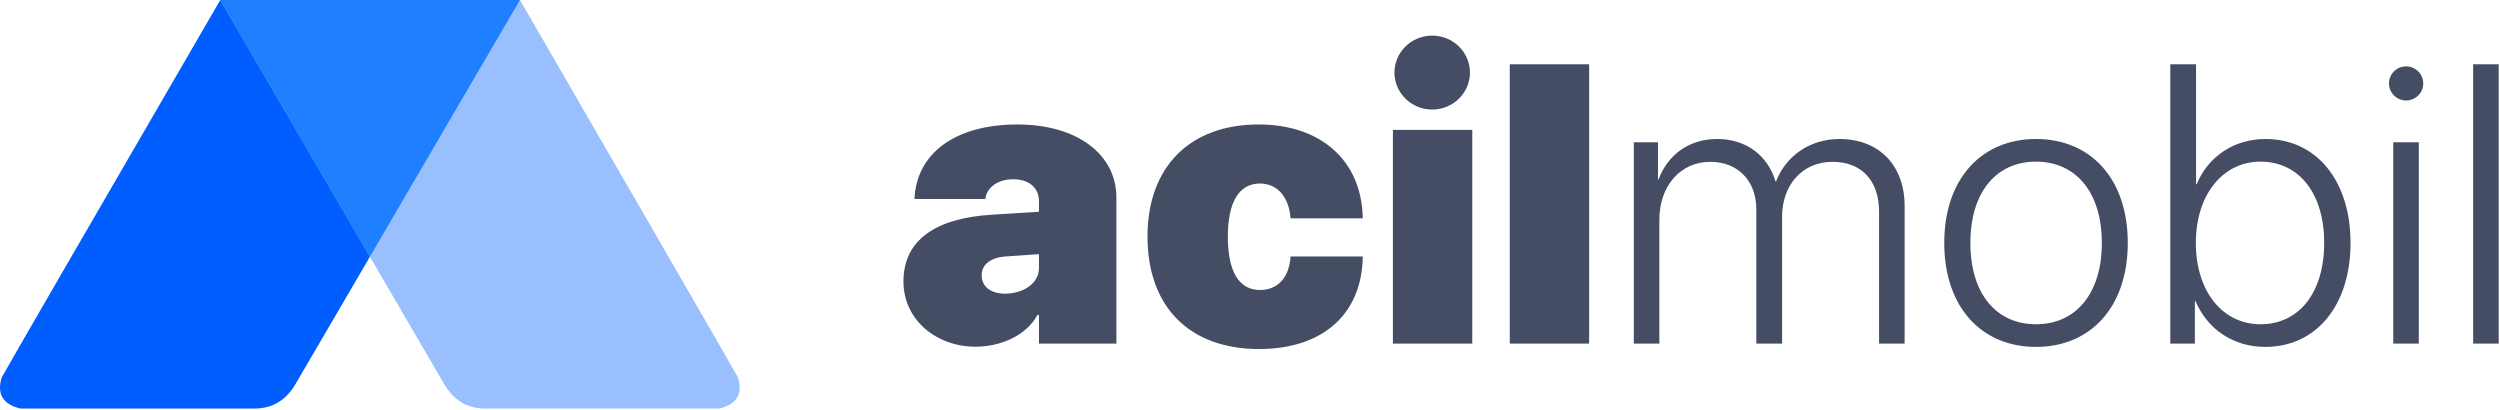 <?xml version="1.0" encoding="UTF-8"?>
<svg width="1135px" height="186px" viewBox="0 0 1135 186" version="1.1" xmlns="http://www.w3.org/2000/svg" xmlns:xlink="http://www.w3.org/1999/xlink">
    <!-- Generator: Sketch 60.1 (88133) - https://sketch.com -->
    <title>Mavi</title>
    <desc>Created with Sketch.</desc>
    <g id="Page-1" stroke="none" stroke-width="1" fill="none" fill-rule="evenodd">
        <g id="Uzman---Hesap-Bilgileri-Copy" transform="translate(-131, -569)">
            <g id="Mavi" transform="translate(131, 569)">
                <path d="M442.859,157.406 C454.109,157.406 465.887,152.484 470.984,142.992 L471.688,142.992 L471.688,156 L506.844,156 L506.844,89.643 C506.844,69.955 488.826,56.508 461.932,56.508 C433.631,56.508 416.053,69.604 415.174,90.346 L447.342,90.346 C447.869,85.424 452.615,81.381 459.998,81.381 C466.766,81.381 471.688,84.896 471.688,91.4 L471.688,96.146 L450.418,97.465 C424.49,99.047 410.164,109.154 410.164,127.787 C410.164,145.277 425.193,157.406 442.859,157.406 Z M456.307,133.324 C449.979,133.324 445.672,130.248 445.672,124.975 C445.672,120.229 449.539,116.977 456.395,116.449 L471.688,115.395 L471.688,121.723 C471.688,128.842 464.305,133.324 456.307,133.324 Z M571.589,158.461 C600.417,158.461 618.347,142.729 618.698,116.449 L585.915,116.449 C585.3,126.029 580.114,131.654 572.028,131.654 C562.448,131.654 557.439,123.217 557.439,107.396 C557.439,91.752 562.536,83.314 572.028,83.314 C579.763,83.314 585.212,89.291 585.915,99.135 L618.698,99.135 C618.259,72.855 599.626,56.508 571.413,56.508 C540.212,56.508 520.964,75.756 520.964,107.396 C520.964,139.389 540.124,158.461 571.589,158.461 Z M650.221,49.74 C659.801,49.74 667.36,42.094 667.36,32.953 C667.36,23.812 659.801,16.166 650.221,16.166 C640.641,16.166 633.082,23.812 633.082,32.953 C633.082,42.094 640.641,49.74 650.221,49.74 Z M668.414,156 L668.414,58.969 L632.379,58.969 L632.379,156 L668.414,156 Z M721.47,156 L721.47,29.174 L685.435,29.174 L685.435,156 L721.47,156 Z M753.344,156 L753.344,99.838 C753.344,84.281 763.012,73.471 776.459,73.471 C788.94,73.471 797.377,81.996 797.377,95.092 L797.377,156 L809.067,156 L809.067,98.432 C809.067,83.842 818.383,73.471 831.918,73.471 C845.19,73.471 853.1,81.996 853.1,96.146 L853.1,156 L864.702,156 L864.702,93.51 C864.702,75.053 853.012,63.1 835.17,63.1 C821.372,63.1 810.649,71.098 806.342,82.348 L806.079,82.348 C802.651,70.834 792.983,63.1 779.624,63.1 C766.352,63.1 756.948,70.746 752.993,81.469 L752.729,81.469 L752.729,64.594 L741.743,64.594 L741.743,156 L753.344,156 Z M924.349,157.494 C949.222,157.494 966.009,139.301 966.009,110.297 C966.009,81.205 949.222,63.1 924.349,63.1 C899.564,63.1 882.689,81.205 882.689,110.297 C882.689,139.301 899.476,157.494 924.349,157.494 Z M924.349,147.211 C906.42,147.211 894.554,133.5 894.554,110.297 C894.554,87.094 906.42,73.383 924.349,73.383 C942.279,73.383 954.232,87.094 954.232,110.297 C954.232,133.5 942.279,147.211 924.349,147.211 Z M1028.469,157.494 C1051.497,157.494 1067.141,138.773 1067.141,110.297 C1067.141,81.82 1051.497,63.1 1028.557,63.1 C1014.231,63.1 1002.454,71.098 997.268,83.666 L997.005,83.666 L997.005,29.174 L985.315,29.174 L985.315,156 L996.477,156 L996.477,136.664 L996.741,136.664 C1002.19,149.496 1013.88,157.494 1028.469,157.494 Z M1026.272,147.211 C1009.046,147.211 996.917,132.27 996.917,110.297 C996.917,88.412 1009.134,73.383 1026.272,73.383 C1043.85,73.383 1055.188,87.973 1055.188,110.297 C1055.188,132.709 1043.85,147.211 1026.272,147.211 Z M1092.336,45.609 C1096.642,45.609 1100.158,42.182 1100.158,37.875 C1100.158,33.568 1096.642,30.141 1092.336,30.141 C1088.117,30.141 1084.601,33.568 1084.601,37.875 C1084.601,42.182 1088.117,45.609 1092.336,45.609 Z M1098.137,156 L1098.137,64.594 L1086.535,64.594 L1086.535,156 L1098.137,156 Z M1134.405,156 L1134.405,29.174 L1122.804,29.174 L1122.804,156 L1134.405,156 Z" id="acilmobil" fill="#454D65" fill-rule="nonzero"></path>
                <g id="Group">
                    <path d="M-2.13162821e-13,-1.42108547e-14 L101.951,174.468 C106.291,181.806 112.473,185.475 120.495,185.475 C128.517,185.475 163.965,185.475 226.841,185.475 C234.755,183.544 237.57,178.838 235.284,171.356 C231.5,164.552 198.423,107.433 136.052,-1.42108547e-14 L-2.13162821e-13,-1.42108547e-14 Z" id="Path-25-Copy" fill="#005EFE" transform="translate(118.026, 92.737) scale(-1, 1) translate(-118.026, -92.737) "></path>
                    <path d="M100,-1.42108547e-14 L201.704,174.468 C206.045,181.806 212.226,185.475 220.248,185.475 C228.27,185.475 263.719,185.475 326.594,185.475 C334.509,183.544 337.323,178.838 335.037,171.356 C331.253,164.552 298.258,107.433 236.052,-1.42108547e-14 L100,-1.42108547e-14 Z" id="Path-25" fill="#9ABFFE"></path>
                    <polygon id="Path-26" fill="#1E7FFF" points="100 -2.13162821e-14 167.915 116.539 236.052 -2.13162821e-14"></polygon>
                </g>
            </g>
        </g>
    </g>
</svg>